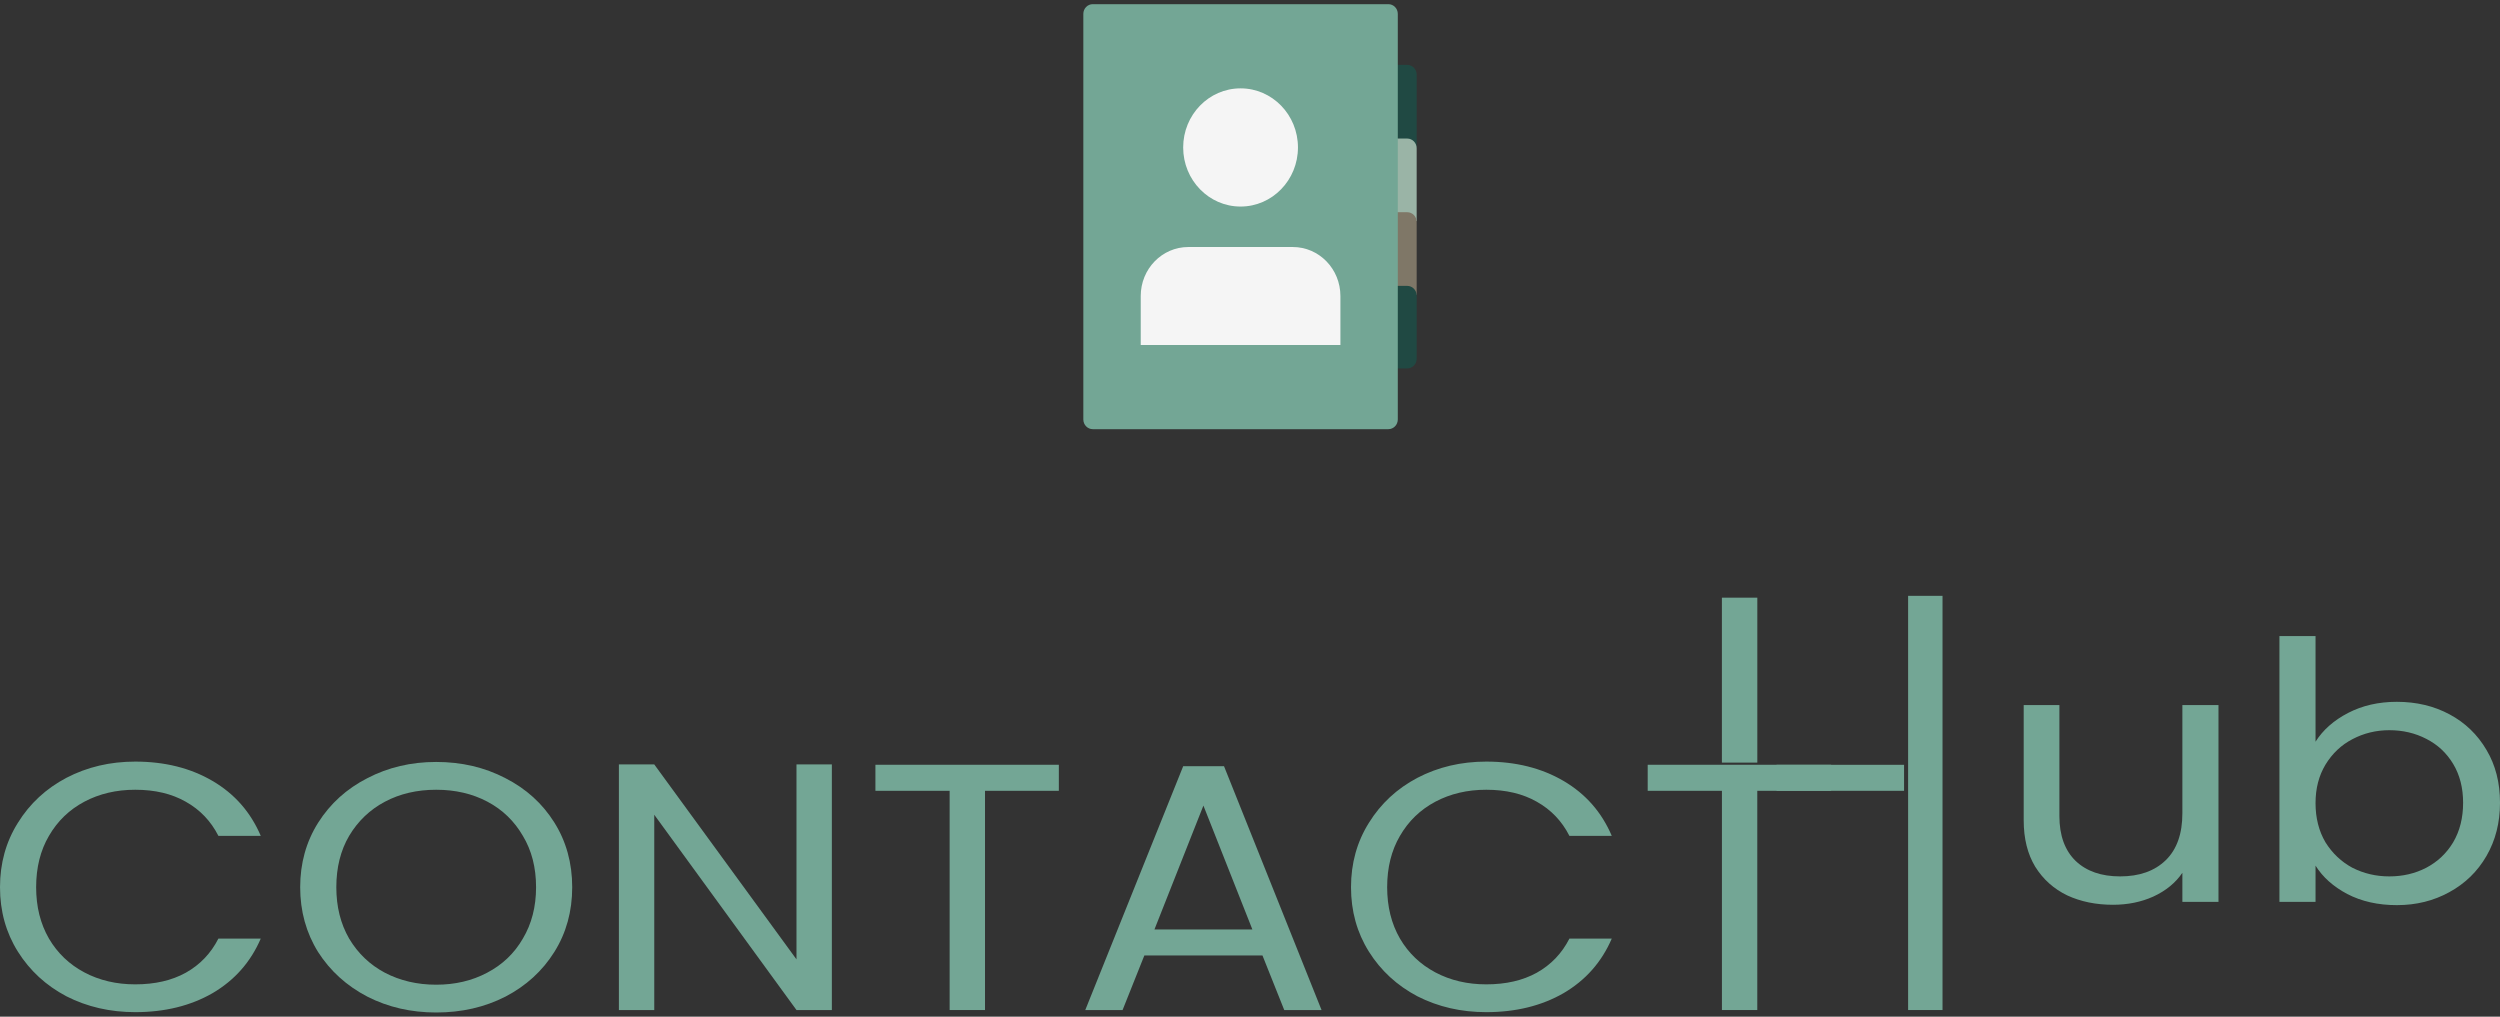 <svg width="300" height="122" viewBox="0 0 300 122" fill="none" xmlns="http://www.w3.org/2000/svg">
<rect x="0" y="0" width="300" height="122" fill="#333333" stroke="none"/>
<g clip-path="url(#clip0_1_2)">
<path d="M157.453 7.786H168.868C169.493 7.786 170 8.308 170 8.951V17.694H157.453V7.786Z" fill="#204943"/>
<path d="M157.453 16.626H168.868C169.493 16.626 170 17.148 170 17.791V26.534H157.453V16.626Z" fill="#9AB4A6"/>
<path d="M157.453 25.466H168.868C169.493 25.466 170 25.988 170 26.631V35.374H157.453V25.466Z" fill="#7F7767"/>
<path d="M157.453 34.306H168.868C169.493 34.306 170 34.828 170 35.471V43.049C170 43.692 169.493 44.214 168.868 44.214H157.453V34.306Z" fill="#204943"/>
<path d="M167.736 50.334C167.736 50.978 167.229 51.5 166.604 51.5H131.132C130.507 51.5 130 50.978 130 50.334V1.666C130 1.022 130.507 0.5 131.132 0.5H166.604C167.229 0.5 167.736 1.022 167.736 1.666V50.334Z" fill="#73A695"/>
<path d="M141.981 17.694C141.981 21.611 145.064 24.786 148.868 24.786C152.671 24.786 155.755 21.611 155.755 17.694C155.755 13.778 152.671 10.603 148.868 10.603C145.064 10.603 141.981 13.778 141.981 17.694Z" fill="#F5F5F5"/>
<path d="M160.849 35.52C160.849 32.274 158.294 29.643 155.142 29.643H142.594C139.442 29.643 136.887 32.274 136.887 35.52V41.397H160.849V35.52Z" fill="#F5F5F5"/>
</g>
<path d="M0 106.467C0 103.596 0.715 101.02 2.145 98.74C3.575 96.431 5.518 94.63 7.974 93.335C10.461 92.04 13.213 91.392 16.228 91.392C19.772 91.392 22.866 92.166 25.508 93.715C28.151 95.263 30.078 97.459 31.291 100.302H26.208C25.306 98.529 24 97.163 22.291 96.206C20.612 95.249 18.591 94.77 16.228 94.77C13.959 94.77 11.922 95.249 10.119 96.206C8.316 97.163 6.902 98.529 5.876 100.302C4.85 102.048 4.337 104.103 4.337 106.467C4.337 108.804 4.85 110.859 5.876 112.632C6.902 114.378 8.316 115.729 10.119 116.686C11.922 117.643 13.959 118.122 16.228 118.122C18.591 118.122 20.612 117.657 22.291 116.728C24 115.771 25.306 114.406 26.208 112.632H31.291C30.078 115.447 28.151 117.629 25.508 119.178C22.866 120.698 19.772 121.458 16.228 121.458C13.213 121.458 10.461 120.824 7.974 119.558C5.518 118.263 3.575 116.475 2.145 114.195C0.715 111.915 0 109.339 0 106.467Z" fill="#73A695"/>
<path d="M52.343 121.5C49.328 121.5 46.577 120.867 44.09 119.6C41.602 118.305 39.628 116.517 38.167 114.237C36.737 111.929 36.022 109.339 36.022 106.467C36.022 103.596 36.737 101.02 38.167 98.74C39.628 96.431 41.602 94.644 44.09 93.377C46.577 92.082 49.328 91.434 52.343 91.434C55.39 91.434 58.157 92.082 60.644 93.377C63.131 94.644 65.09 96.417 66.52 98.698C67.95 100.978 68.665 103.568 68.665 106.467C68.665 109.367 67.95 111.957 66.52 114.237C65.09 116.517 63.131 118.305 60.644 119.6C58.157 120.867 55.39 121.5 52.343 121.5ZM52.343 118.164C54.613 118.164 56.649 117.686 58.452 116.728C60.287 115.771 61.717 114.406 62.743 112.632C63.8 110.859 64.328 108.804 64.328 106.467C64.328 104.103 63.8 102.048 62.743 100.302C61.717 98.529 60.302 97.163 58.499 96.206C56.696 95.249 54.644 94.77 52.343 94.77C50.043 94.77 47.991 95.249 46.188 96.206C44.385 97.163 42.955 98.529 41.898 100.302C40.872 102.048 40.359 104.103 40.359 106.467C40.359 108.804 40.872 110.859 41.898 112.632C42.955 114.406 44.385 115.771 46.188 116.728C48.022 117.686 50.074 118.164 52.343 118.164Z" fill="#73A695"/>
<path d="M99.822 121.204H95.578L78.511 97.769V121.204H74.267V91.73H78.511L95.578 115.124V91.73H99.822V121.204Z" fill="#73A695"/>
<path d="M127.061 91.772V94.897H118.201V121.204H113.957V94.897H105.05V91.772H127.061Z" fill="#73A695"/>
<path d="M151.497 114.659H137.321L134.71 121.204H130.233L141.984 91.941H146.881L158.586 121.204H154.109L151.497 114.659ZM150.285 111.534L144.409 96.671L138.534 111.534H150.285Z" fill="#73A695"/>
<path d="M162.122 106.467C162.122 103.596 162.837 101.02 164.267 98.74C165.697 96.431 167.64 94.63 170.096 93.335C172.583 92.04 175.334 91.392 178.35 91.392C181.894 91.392 184.987 92.166 187.63 93.715C190.272 95.263 192.2 97.459 193.412 100.302H188.329C187.428 98.529 186.122 97.163 184.412 96.206C182.733 95.249 180.713 94.77 178.35 94.77C176.08 94.77 174.044 95.249 172.241 96.206C170.438 97.163 169.023 98.529 167.997 100.302C166.972 102.048 166.459 104.103 166.459 106.467C166.459 108.804 166.972 110.859 167.997 112.632C169.023 114.378 170.438 115.729 172.241 116.686C174.044 117.643 176.08 118.122 178.35 118.122C180.713 118.122 182.733 117.657 184.412 116.728C186.122 115.771 187.428 114.406 188.329 112.632H193.412C192.2 115.447 190.272 117.629 187.63 119.178C184.987 120.698 181.894 121.458 178.35 121.458C175.334 121.458 172.583 120.824 170.096 119.558C167.64 118.263 165.697 116.475 164.267 114.195C162.837 111.915 162.122 109.339 162.122 106.467Z" fill="#73A695"/>
<path d="M219.735 91.772V94.897H210.874V121.204H206.631V94.897H197.724V91.772H219.735Z" fill="#73A695"/>
<path d="M206.628 91.514H210.878V71.72H206.628V91.514Z" fill="#73A695"/>
<path d="M228.973 121.204H233.102V71.5H228.973V121.204Z" fill="#73A695"/>
<path d="M213.186 91.778V94.898H228.487V91.778H213.186Z" fill="#73A695"/>
<path d="M266.218 84.606V108.228H261.886V104.737C261.061 105.944 259.902 106.892 258.411 107.582C256.951 108.243 255.332 108.573 253.555 108.573C251.524 108.573 249.699 108.2 248.08 107.453C246.462 106.677 245.177 105.527 244.225 104.004C243.304 102.481 242.844 100.627 242.844 98.443V84.606H247.128V97.926C247.128 100.254 247.779 102.05 249.08 103.314C250.381 104.55 252.159 105.168 254.412 105.168C256.729 105.168 258.553 104.521 259.886 103.228C261.219 101.935 261.886 100.053 261.886 97.581V84.606H266.218Z" fill="#73A695"/>
<path d="M277.864 89.003C278.753 87.595 280.054 86.445 281.768 85.555C283.481 84.664 285.433 84.218 287.623 84.218C289.971 84.218 292.082 84.721 293.954 85.727C295.827 86.733 297.302 88.155 298.381 89.994C299.46 91.805 300 93.917 300 96.331C300 98.716 299.46 100.843 298.381 102.711C297.302 104.579 295.811 106.03 293.907 107.065C292.034 108.099 289.94 108.616 287.623 108.616C285.37 108.616 283.386 108.171 281.672 107.28C279.99 106.389 278.721 105.254 277.864 103.875V108.228H273.532V76.33H277.864V89.003ZM295.573 96.331C295.573 94.549 295.176 92.998 294.383 91.676C293.589 90.354 292.51 89.348 291.146 88.658C289.813 87.968 288.337 87.624 286.718 87.624C285.132 87.624 283.656 87.983 282.291 88.701C280.958 89.391 279.879 90.411 279.054 91.762C278.261 93.084 277.864 94.621 277.864 96.374C277.864 98.156 278.261 99.722 279.054 101.073C279.879 102.395 280.958 103.415 282.291 104.133C283.656 104.823 285.132 105.168 286.718 105.168C288.337 105.168 289.813 104.823 291.146 104.133C292.51 103.415 293.589 102.395 294.383 101.073C295.176 99.722 295.573 98.142 295.573 96.331Z" fill="#73A695"/>
<defs>
<clipPath id="clip0_1_2">
<rect width="40" height="51" fill="white" transform="translate(130 0.5)"/>
</clipPath>
</defs>
</svg>
